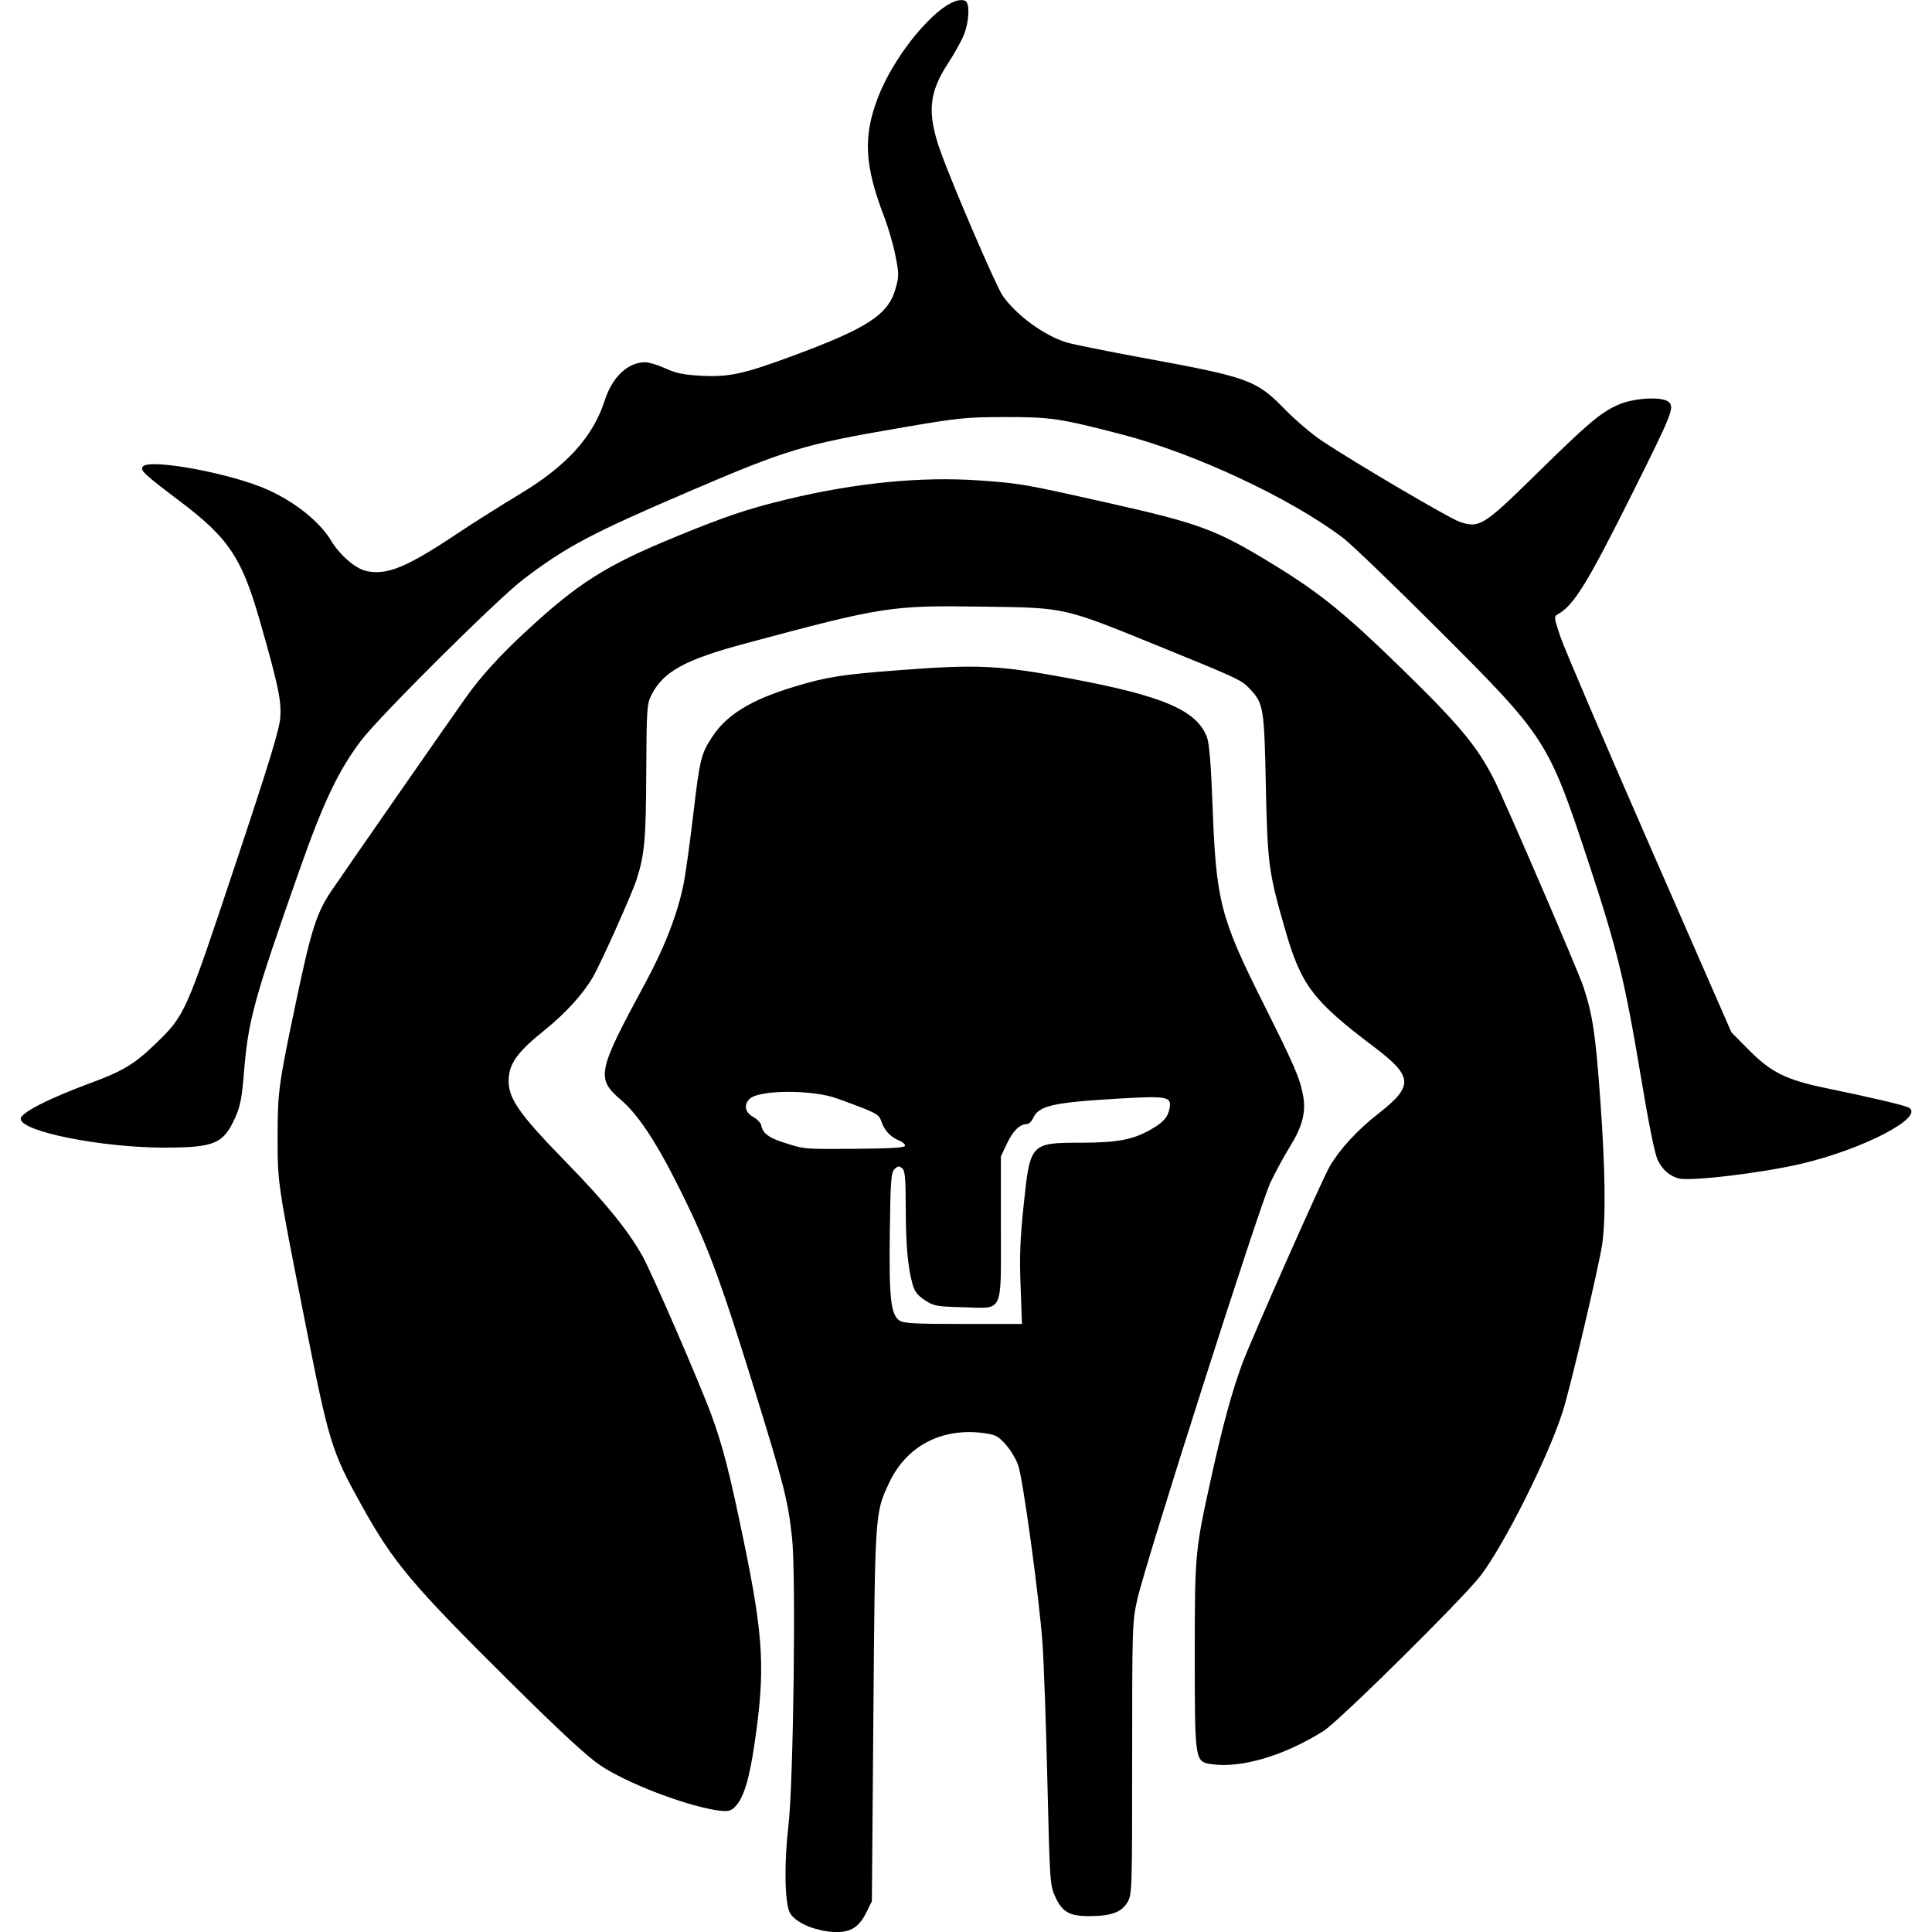 <!-- Generated by IcoMoon.io -->
<svg version="1.1" xmlns="http://www.w3.org/2000/svg" width="32" height="32" viewBox="0 0 32 32">
<title>factions-order-cities-of-sigmar-hammerhal</title>
<path d="M13.59 31.967c-0.238-0.047-0.453-0.171-0.511-0.293-0.083-0.176-0.092-0.822-0.020-1.436 0.083-0.71 0.127-4.155 0.060-4.768-0.067-0.614-0.131-0.866-0.617-2.437-0.604-1.949-0.805-2.478-1.338-3.525-0.323-0.634-0.612-1.060-0.87-1.282-0.427-0.367-0.407-0.462 0.396-1.948 0.322-0.595 0.539-1.159 0.635-1.651 0.032-0.164 0.102-0.67 0.156-1.124 0.11-0.935 0.13-1.016 0.318-1.302 0.242-0.367 0.644-0.612 1.36-0.828 0.539-0.163 0.778-0.2 1.748-0.274 1.288-0.098 1.638-0.081 2.796 0.135 1.568 0.292 2.127 0.532 2.291 0.986 0.036 0.099 0.065 0.465 0.089 1.11 0.059 1.597 0.126 1.86 0.842 3.29 0.518 1.036 0.605 1.236 0.658 1.524 0.051 0.275-0.011 0.514-0.216 0.845-0.093 0.15-0.239 0.418-0.324 0.596-0.176 0.368-2.067 6.288-2.205 6.903-0.084 0.375-0.086 0.443-0.086 2.636 0 2.183-0.002 2.255-0.077 2.382-0.096 0.164-0.263 0.227-0.608 0.231-0.348 0.004-0.47-0.062-0.587-0.317-0.089-0.195-0.092-0.234-0.132-1.911-0.022-0.942-0.058-1.972-0.081-2.289-0.052-0.741-0.321-2.715-0.403-2.951-0.034-0.1-0.127-0.254-0.205-0.342-0.125-0.141-0.17-0.164-0.361-0.19-0.7-0.095-1.285 0.212-1.572 0.825-0.234 0.5-0.233 0.484-0.26 3.851l-0.025 3.078-0.092 0.186c-0.149 0.302-0.34 0.376-0.761 0.293zM16.904 21.302c-0.019-0.49-0.008-0.782 0.052-1.352 0.107-1.017 0.112-1.022 0.951-1.023 0.592-0.001 0.849-0.048 1.137-0.209 0.221-0.124 0.297-0.207 0.327-0.358 0.039-0.196-0.036-0.211-0.821-0.165-1.123 0.066-1.345 0.117-1.441 0.33-0.024 0.052-0.071 0.094-0.105 0.094-0.113 0-0.227 0.113-0.327 0.325l-0.099 0.209v1.176c0 1.454 0.054 1.342-0.631 1.323-0.438-0.012-0.482-0.020-0.63-0.118-0.122-0.081-0.169-0.144-0.204-0.269-0.078-0.288-0.11-0.648-0.111-1.265-0.001-0.495-0.012-0.61-0.061-0.651s-0.071-0.038-0.125 0.016c-0.057 0.057-0.067 0.185-0.078 1.055-0.014 1.078 0.016 1.351 0.158 1.451 0.069 0.048 0.251 0.058 1.057 0.058h0.974zM14.989 18.979c0.008-0.024-0.037-0.064-0.1-0.090-0.143-0.059-0.241-0.166-0.292-0.317-0.041-0.121-0.074-0.138-0.732-0.378-0.408-0.149-1.297-0.145-1.449 0.007-0.102 0.102-0.077 0.225 0.064 0.302 0.063 0.035 0.122 0.097 0.129 0.138 0.023 0.127 0.122 0.203 0.366 0.281 0.352 0.114 0.33 0.112 1.195 0.106 0.552-0.004 0.809-0.019 0.819-0.048zM11.846 29.98c-0.553-0.094-1.475-0.453-1.905-0.741-0.215-0.145-0.658-0.554-1.476-1.364-1.644-1.63-1.947-1.989-2.478-2.946-0.496-0.893-0.536-1.023-0.935-3.039-0.455-2.297-0.454-2.287-0.454-3.059 0-0.747 0.016-0.863 0.305-2.238 0.251-1.193 0.339-1.47 0.585-1.835 0.179-0.267 1.894-2.734 2.224-3.199 0.256-0.361 0.562-0.697 1.029-1.129 0.83-0.766 1.298-1.063 2.382-1.511 0.871-0.36 1.261-0.492 1.915-0.649 1.141-0.274 2.222-0.38 3.187-0.312 0.676 0.048 0.729 0.057 2.122 0.37 1.52 0.341 1.793 0.442 2.718 1.006 0.774 0.472 1.19 0.806 2.079 1.67 1.019 0.99 1.32 1.348 1.606 1.915 0.181 0.359 1.392 3.168 1.478 3.43 0.15 0.458 0.199 0.779 0.275 1.827 0.085 1.166 0.097 1.986 0.035 2.427-0.047 0.34-0.535 2.411-0.657 2.786-0.245 0.759-0.97 2.204-1.36 2.712-0.291 0.379-2.341 2.406-2.597 2.568-0.649 0.411-1.372 0.624-1.863 0.551-0.27-0.040-0.272-0.056-0.272-1.811 0-1.674 0.004-1.72 0.274-2.943 0.19-0.861 0.343-1.42 0.512-1.878 0.149-0.402 1.328-3.062 1.448-3.267 0.169-0.289 0.462-0.607 0.802-0.872 0.593-0.463 0.584-0.616-0.067-1.109-1.023-0.773-1.208-1.020-1.481-1.973-0.265-0.922-0.284-1.069-0.311-2.366-0.026-1.277-0.039-1.353-0.265-1.591-0.141-0.149-0.171-0.163-1.506-0.707-1.59-0.647-1.538-0.636-2.889-0.655-1.555-0.023-1.66-0.007-3.957 0.609-1.010 0.27-1.368 0.468-1.564 0.864-0.070 0.14-0.076 0.242-0.081 1.268-0.005 1.109-0.027 1.356-0.157 1.77-0.073 0.232-0.594 1.396-0.727 1.625-0.166 0.286-0.462 0.609-0.816 0.892-0.389 0.311-0.543 0.506-0.572 0.727-0.047 0.351 0.107 0.586 0.948 1.45 0.653 0.67 1.020 1.122 1.261 1.551 0.157 0.28 0.958 2.127 1.147 2.646 0.187 0.512 0.299 0.952 0.536 2.1 0.325 1.578 0.353 2.119 0.172 3.34-0.086 0.583-0.178 0.883-0.314 1.029-0.078 0.084-0.135 0.094-0.337 0.060zM27.795 19.516c-0.142-0.041-0.256-0.14-0.333-0.291-0.051-0.101-0.147-0.568-0.285-1.397-0.266-1.593-0.395-2.119-0.87-3.557-0.666-2.012-0.696-2.059-2.49-3.85-0.733-0.732-1.439-1.411-1.57-1.51-0.871-0.66-2.458-1.402-3.667-1.716-1.026-0.266-1.179-0.289-1.943-0.287-0.648 0.001-0.761 0.013-1.751 0.183-1.573 0.27-1.856 0.356-3.463 1.045-1.629 0.699-2.030 0.911-2.749 1.454-0.42 0.317-2.393 2.277-2.695 2.678-0.38 0.504-0.627 1.026-1.038 2.197-0.749 2.131-0.831 2.435-0.904 3.342-0.030 0.373-0.060 0.524-0.139 0.699-0.197 0.438-0.34 0.5-1.162 0.502-1.049 0.002-2.393-0.266-2.393-0.477 0-0.101 0.462-0.336 1.179-0.601 0.515-0.191 0.707-0.307 1.046-0.634 0.498-0.481 0.499-0.484 1.319-2.944 0.567-1.701 0.742-2.271 0.755-2.464 0.020-0.286-0.032-0.534-0.337-1.601-0.3-1.049-0.516-1.373-1.328-1.987-0.588-0.444-0.654-0.505-0.614-0.569 0.090-0.146 1.47 0.108 2.075 0.382 0.461 0.209 0.862 0.533 1.052 0.85 0.139 0.232 0.397 0.454 0.574 0.494 0.34 0.076 0.669-0.058 1.491-0.607 0.276-0.184 0.745-0.48 1.041-0.658 0.787-0.471 1.226-0.953 1.422-1.564 0.123-0.383 0.383-0.628 0.667-0.628 0.063 0 0.215 0.046 0.337 0.102 0.173 0.079 0.302 0.106 0.581 0.121 0.472 0.025 0.703-0.025 1.514-0.324 1.241-0.458 1.591-0.684 1.713-1.108 0.062-0.214 0.062-0.248 0.002-0.554-0.035-0.179-0.121-0.475-0.191-0.657-0.322-0.84-0.347-1.322-0.1-1.963 0.315-0.817 1.131-1.725 1.443-1.605 0.080 0.031 0.072 0.327-0.014 0.553-0.039 0.101-0.158 0.317-0.265 0.48-0.322 0.491-0.352 0.828-0.129 1.457 0.194 0.547 0.919 2.232 1.029 2.392 0.225 0.325 0.691 0.666 1.065 0.779 0.103 0.031 0.665 0.144 1.25 0.252 1.773 0.326 1.887 0.367 2.371 0.864 0.17 0.174 0.439 0.402 0.597 0.508 0.582 0.386 2.114 1.286 2.289 1.346 0.324 0.11 0.396 0.066 1.249-0.772 0.877-0.861 1.072-1.027 1.363-1.161 0.267-0.122 0.754-0.149 0.855-0.048 0.090 0.090 0.048 0.196-0.59 1.474-0.767 1.536-0.984 1.888-1.253 2.039-0.065 0.036-0.062 0.059 0.046 0.377 0.063 0.186 0.726 1.736 1.473 3.443l1.358 3.104 0.289 0.292c0.364 0.369 0.62 0.496 1.27 0.63 0.77 0.159 1.323 0.289 1.383 0.327 0.255 0.159-0.766 0.69-1.787 0.928-0.671 0.157-1.845 0.295-2.038 0.241z"></path>
</svg>
